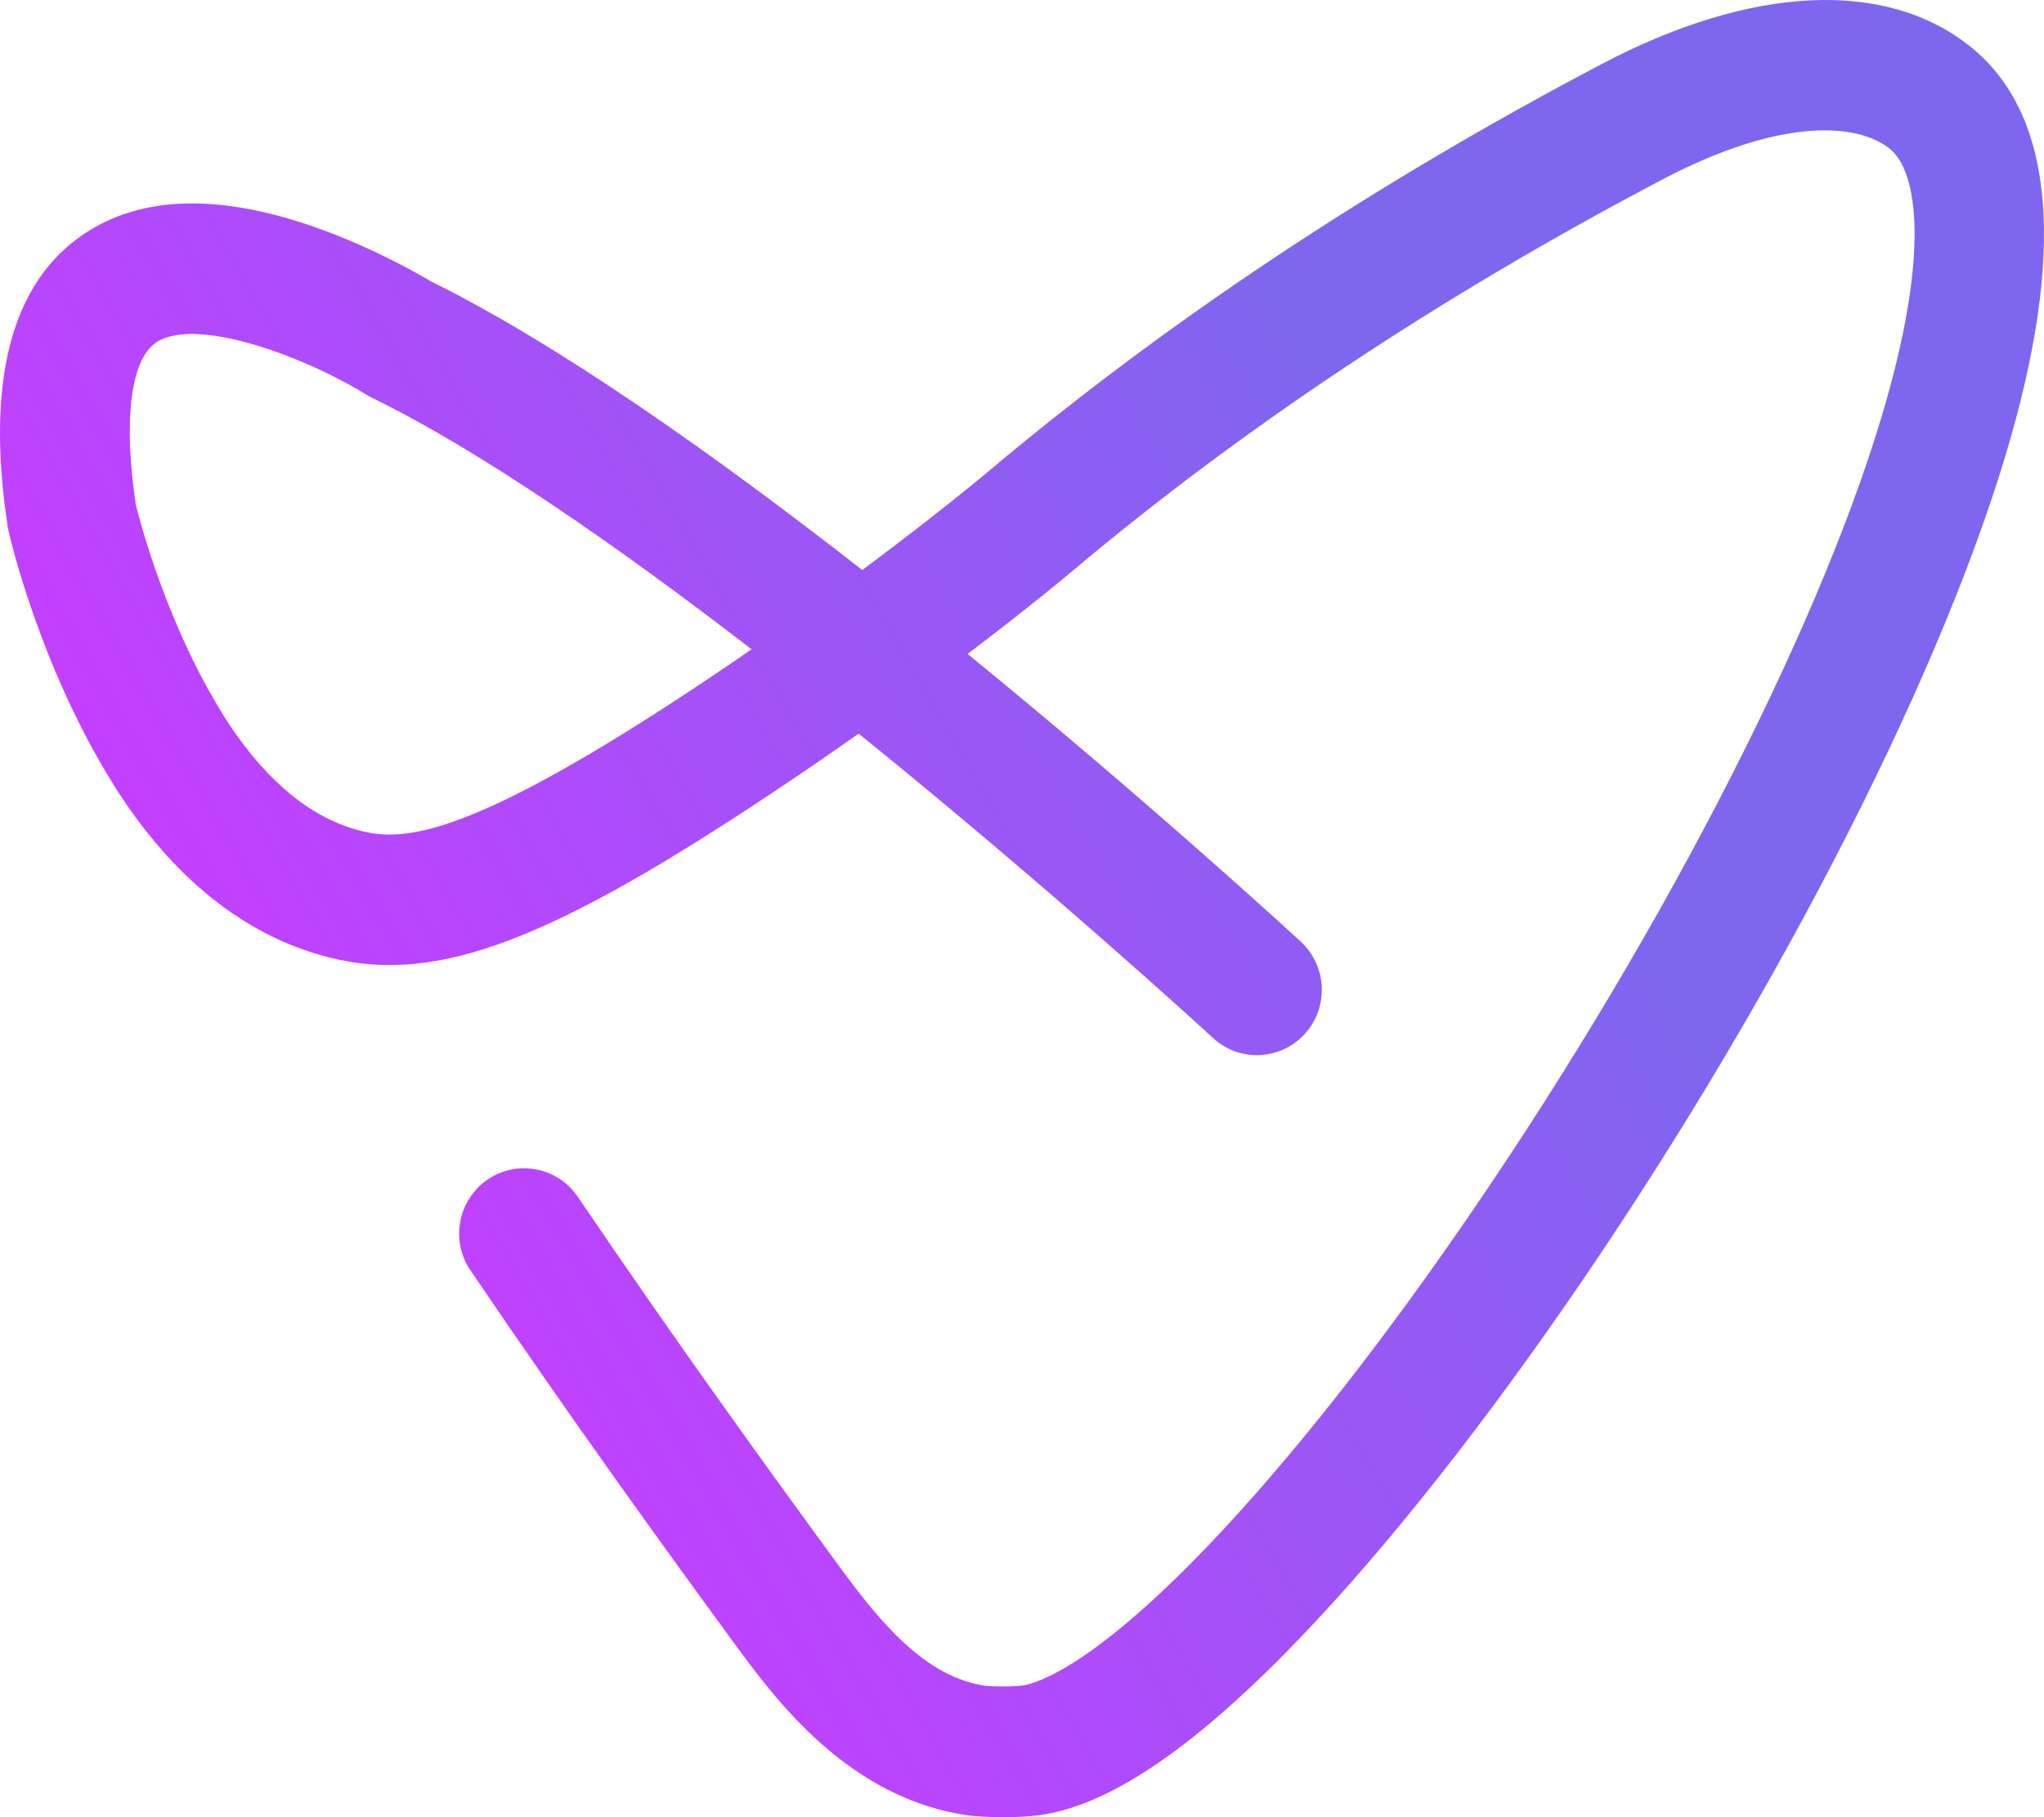 <svg width="36" height="32" viewBox="0 0 36 32" fill="none" xmlns="http://www.w3.org/2000/svg">
<path d="M17.669 32C17.383 32 17.172 31.981 17.138 31.978L17.099 31.974C14.954 31.697 13.645 29.91 12.941 28.95C11.728 27.294 10.102 25.049 8.287 22.372C7.93 21.847 8.065 21.131 8.586 20.773C9.108 20.415 9.819 20.55 10.176 21.075C11.971 23.721 13.581 25.944 14.782 27.584C15.502 28.567 16.295 29.538 17.366 29.688C17.435 29.693 17.706 29.71 17.977 29.686C18.137 29.672 19.034 29.5 21.027 27.477C22.437 26.046 24.041 24.052 25.666 21.71C29.092 16.774 31.952 11.28 33.13 7.37C34.002 4.48 33.781 3.022 33.285 2.621C32.716 2.162 31.364 2.064 29.275 3.163C25.376 5.213 21.869 7.542 18.851 10.086C18.841 10.095 18.172 10.659 17.042 11.516C20.209 14.099 22.71 16.399 22.91 16.582C23.375 17.012 23.407 17.74 22.98 18.208C22.553 18.676 21.829 18.708 21.364 18.278C21.313 18.231 18.529 15.67 15.123 12.919C14.683 13.23 14.212 13.554 13.715 13.886C9.688 16.579 7.696 17.331 5.821 16.866C4.396 16.513 3.158 15.562 2.142 14.04L2.136 14.031C0.736 11.894 0.177 9.465 0.153 9.363L0.138 9.284C-0.257 6.715 0.196 4.976 1.487 4.115C2.498 3.44 3.88 3.406 5.592 4.016C6.573 4.365 7.378 4.829 7.59 4.955C9.843 6.066 12.619 8.033 15.187 10.038C16.539 9.031 17.367 8.336 17.38 8.325C20.524 5.675 24.169 3.253 28.213 1.126C30.857 -0.264 33.226 -0.372 34.714 0.83C36.195 2.026 36.398 4.452 35.316 8.04C34.073 12.165 31.093 17.909 27.54 23.029C25.84 25.477 24.15 27.575 22.65 29.098C20.844 30.93 19.381 31.873 18.176 31.979C17.997 31.995 17.822 32 17.669 32ZM4.042 12.764C4.73 13.794 5.512 14.423 6.365 14.634C7.106 14.817 8.249 14.778 12.447 11.971C12.719 11.79 12.982 11.61 13.237 11.434C10.914 9.644 8.487 7.95 6.543 7L6.492 6.975L6.444 6.945C5.34 6.265 3.441 5.569 2.75 6.031C2.302 6.332 2.168 7.397 2.392 8.886C2.46 9.165 2.961 11.108 4.042 12.764Z" fill="url(#paint0_linear_12570_5708)"/>
<defs>
<linearGradient id="paint0_linear_12570_5708" x1="5.85" y1="20.548" x2="36.256" y2="3.099" gradientUnits="userSpaceOnUse">
<stop stop-color="#C33FFF"/>
<stop offset="0.63" stop-color="#7F66EF"/>
</linearGradient>
</defs>
</svg>
